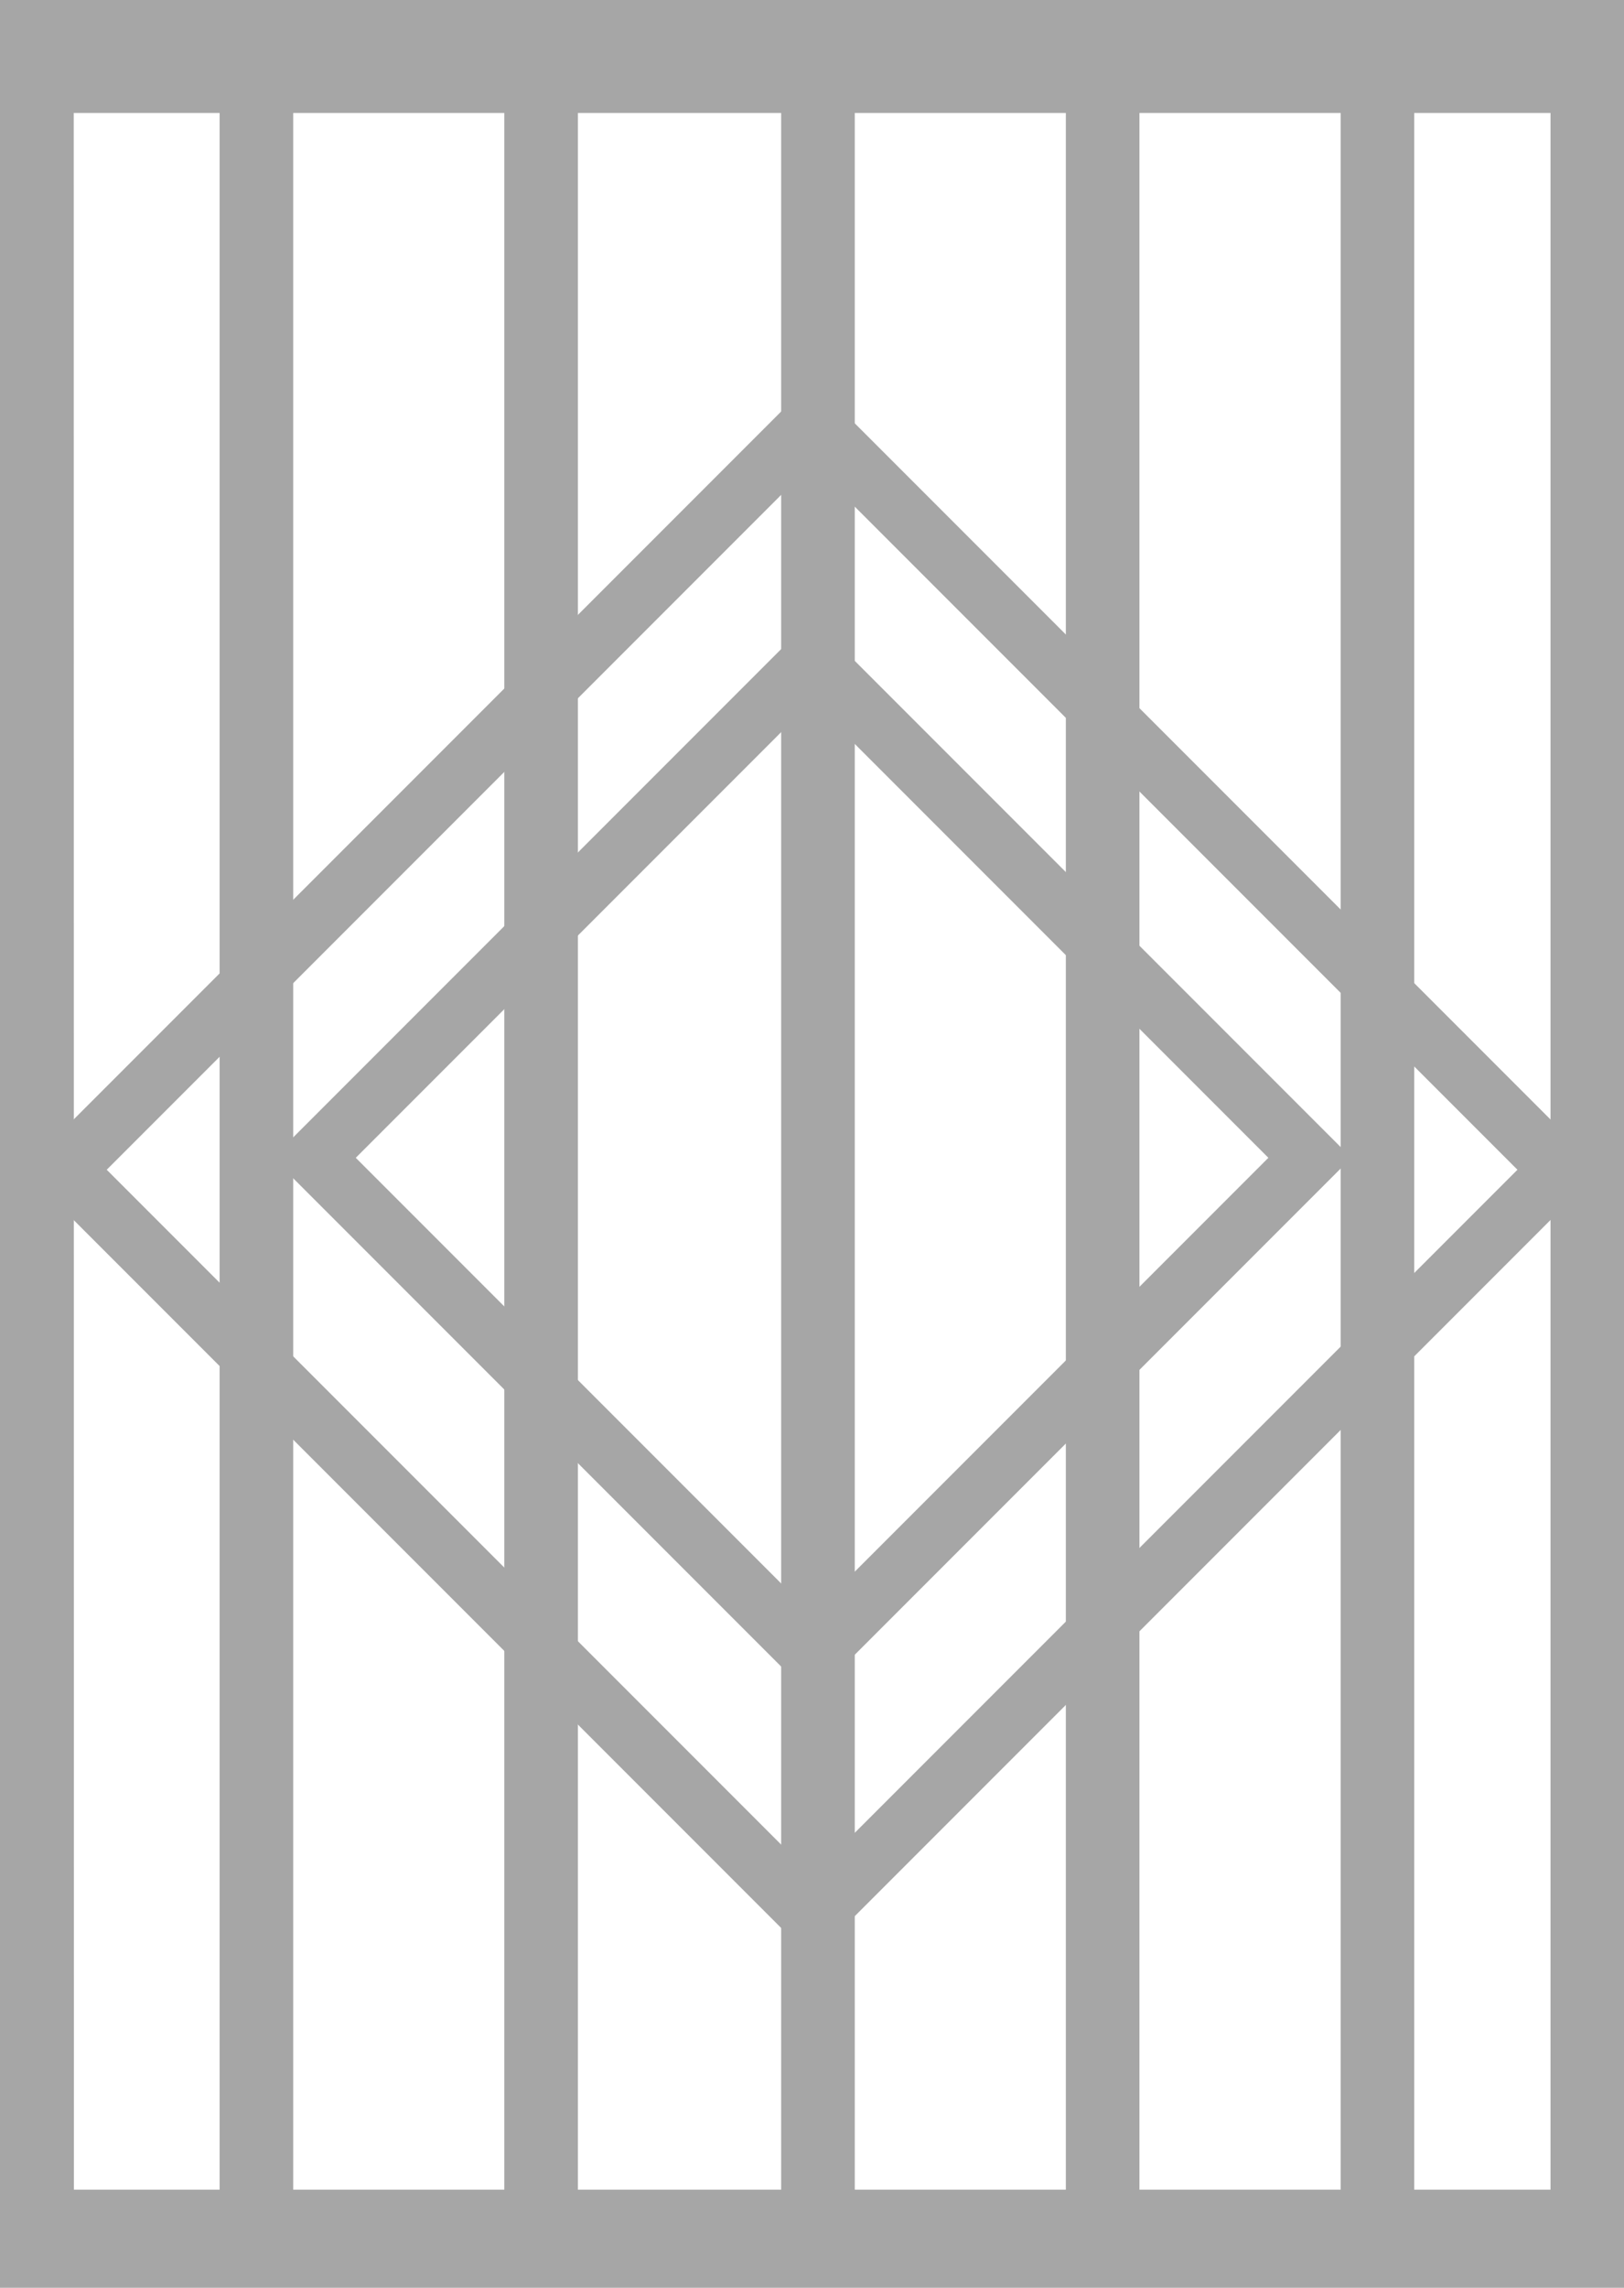 <svg xmlns="http://www.w3.org/2000/svg" viewBox="0 0 110.33 155.33"><defs><style>.cls-1{fill:#a6a6a6;}</style></defs><title>Оконые решетки</title><g id="Оконые_решетки" data-name="Оконые решетки"><path class="cls-1" d="M491.42,1923.5H381.08v-151H491.42Zm-105.33-5H486.42v-141H386.08Z" transform="translate(-381.08 -1769.83)"/><path class="cls-1" d="M436.25,1902.83l-53.58-53.58,53.58-53.58,53.58,53.58Zm-47.92-53.58,47.92,47.92,47.92-47.92-47.92-47.92Z" transform="translate(-381.08 -1769.83)"/><path class="cls-1" d="M436.25,1885.08l-36.64-36.64,36.64-36.64,36.64,36.64Zm-31-36.64,31,31,31-31-31-31Z" transform="translate(-381.08 -1769.83)"/><rect class="cls-1" x="14.92" y="5.17" width="5" height="146"/><rect class="cls-1" x="34.26" y="5.17" width="5" height="146"/><rect class="cls-1" x="53.07" y="5.17" width="5" height="146"/><rect class="cls-1" x="72.41" y="5.17" width="5" height="146"/><rect class="cls-1" x="91.08" y="5.17" width="5" height="146"/><path class="cls-1" d="M491.42,1925.17H381.08V1769.83H491.42Zm-105.33-5H486.42V1774.83H386.08Z" transform="translate(-381.08 -1769.83)"/></g></svg>
